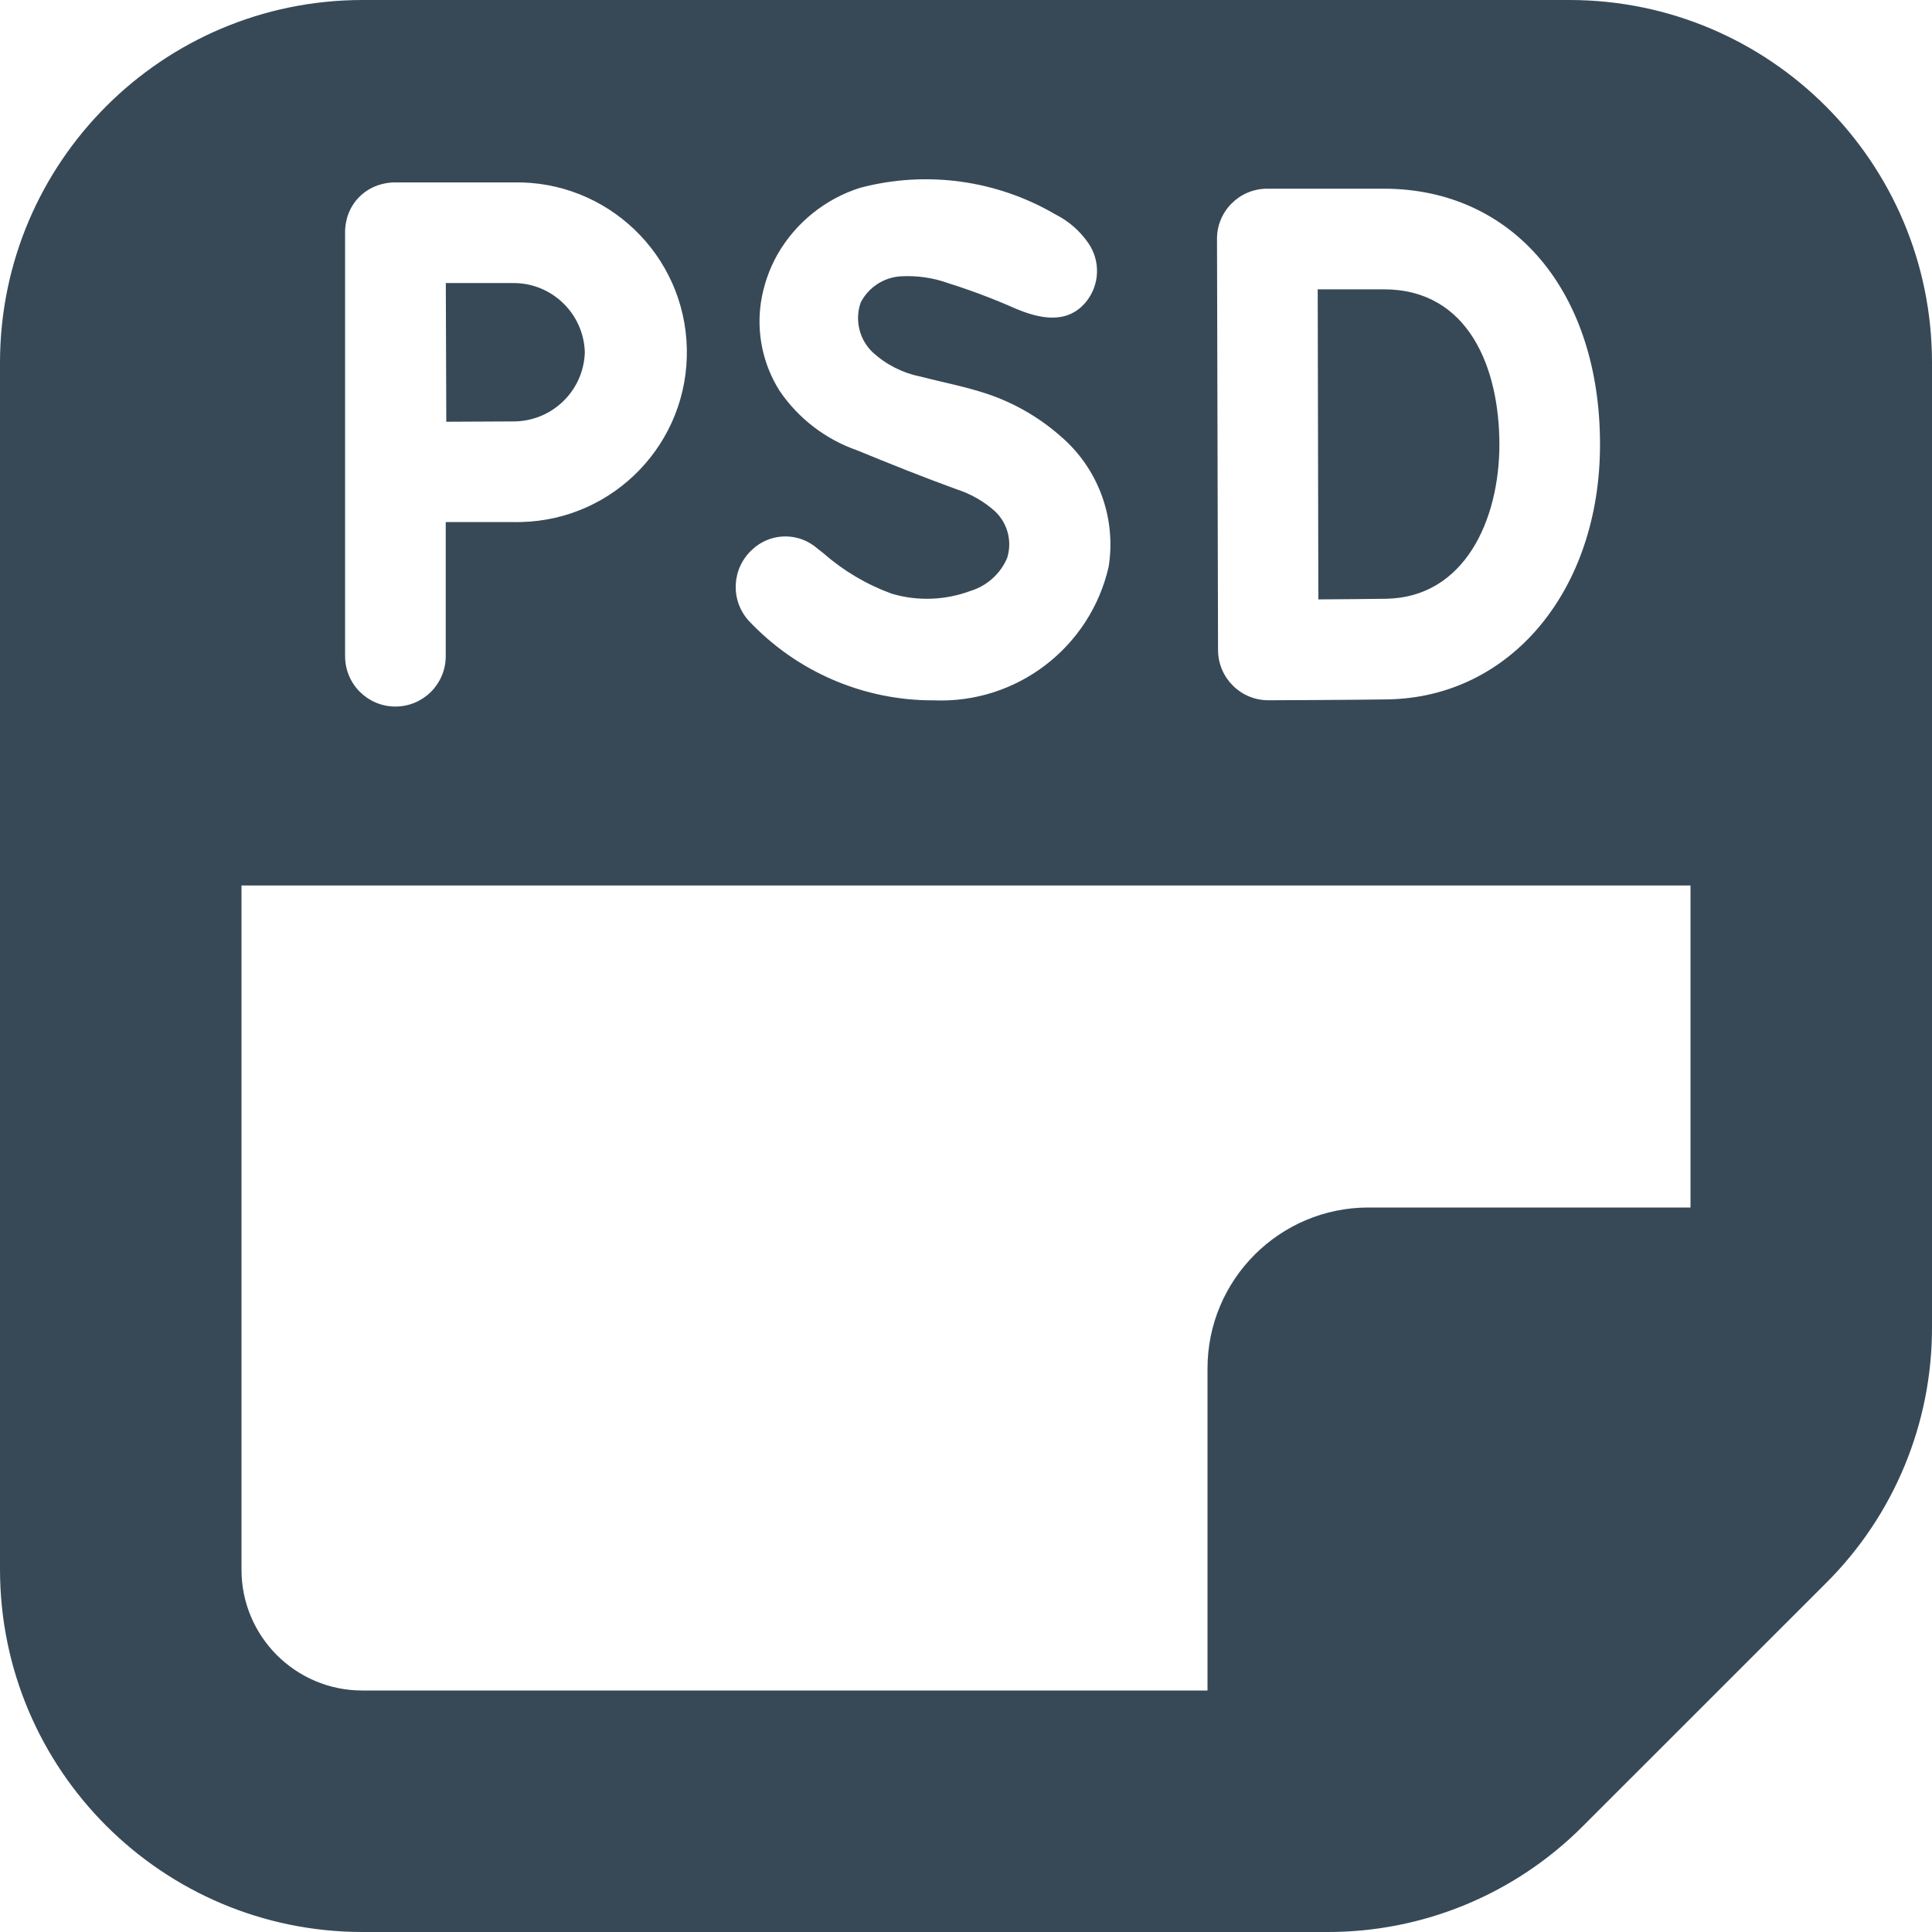 <svg width="24" height="24" viewBox="0 0 24 24" fill="none" xmlns="http://www.w3.org/2000/svg">
<g clip-path="url(#clip0_405_1807)">
<path d="M6.377 5.235C6.857 5.236 7.251 4.855 7.265 4.375C7.25 3.896 6.857 3.515 6.377 3.516H5.538L5.544 5.239L6.377 5.235Z" fill="#374957"/>
<path d="M17.22 7.438C18.191 7.421 18.626 6.463 18.626 5.521C18.626 4.579 18.249 3.594 17.189 3.594H16.369L16.377 7.446C16.682 7.444 17.025 7.441 17.22 7.438Z" fill="#374957"/>
<path d="M19.5 0H4.5C2.016 0.003 0.003 2.016 0 4.5V19.5C0.003 21.984 2.016 23.997 4.5 24H16.484C17.678 24.004 18.824 23.529 19.666 22.682L22.682 19.667C23.529 18.825 24.003 17.679 24 16.485V4.5C23.997 2.016 21.984 0.003 19.5 0ZM15.118 2.97C15.116 2.626 15.394 2.346 15.738 2.344C15.74 2.344 15.741 2.344 15.743 2.344H17.189C18.795 2.344 19.876 3.621 19.876 5.521C19.876 7.329 18.768 8.661 17.242 8.688C16.827 8.695 15.756 8.699 15.756 8.699C15.412 8.699 15.133 8.421 15.131 8.077L15.118 2.97ZM9.345 6.827C9.554 6.63 9.873 6.609 10.106 6.776L10.233 6.876C10.482 7.094 10.769 7.263 11.08 7.376C11.4 7.47 11.742 7.457 12.055 7.341C12.26 7.278 12.427 7.129 12.511 6.932C12.576 6.726 12.518 6.502 12.362 6.353C12.223 6.228 12.058 6.134 11.88 6.077C11.465 5.926 11.056 5.762 10.647 5.594C10.257 5.458 9.92 5.2 9.687 4.859C9.479 4.532 9.396 4.142 9.452 3.759C9.484 3.548 9.554 3.345 9.659 3.159C9.886 2.765 10.252 2.47 10.685 2.333C11.506 2.116 12.379 2.235 13.112 2.664C13.275 2.746 13.415 2.868 13.519 3.019C13.675 3.244 13.662 3.546 13.486 3.756C13.249 4.037 12.903 3.956 12.608 3.83C12.341 3.712 12.068 3.609 11.789 3.521C11.595 3.45 11.387 3.42 11.181 3.433C10.972 3.449 10.786 3.573 10.691 3.76C10.616 3.978 10.675 4.219 10.842 4.378C11.009 4.53 11.214 4.634 11.436 4.678C11.715 4.751 11.998 4.803 12.272 4.896C12.603 5.008 12.909 5.185 13.172 5.416C13.642 5.816 13.869 6.432 13.772 7.041C13.542 8.045 12.629 8.743 11.6 8.7C10.729 8.704 9.896 8.345 9.3 7.71C9.069 7.454 9.089 7.059 9.345 6.827C9.345 6.827 9.345 6.827 9.345 6.827ZM4.905 2.266H6.377C7.542 2.241 8.507 3.165 8.532 4.33C8.558 5.495 7.634 6.46 6.469 6.485C6.438 6.486 6.408 6.486 6.377 6.485H5.537V8.152C5.537 8.497 5.257 8.777 4.912 8.777C4.567 8.777 4.287 8.497 4.287 8.152V2.891C4.286 2.847 4.286 2.637 4.448 2.462C4.628 2.267 4.867 2.266 4.905 2.266ZM21 15H17C15.896 15 15 15.896 15 17V21H4.5C3.672 21 3 20.328 3 19.5V11H21V15Z" fill="#374957"/>
</g>
<defs>
<clipPath id="clip0_405_1807">
<rect width="24" height="24" fill="white"/>
</clipPath>
</defs>
</svg>
